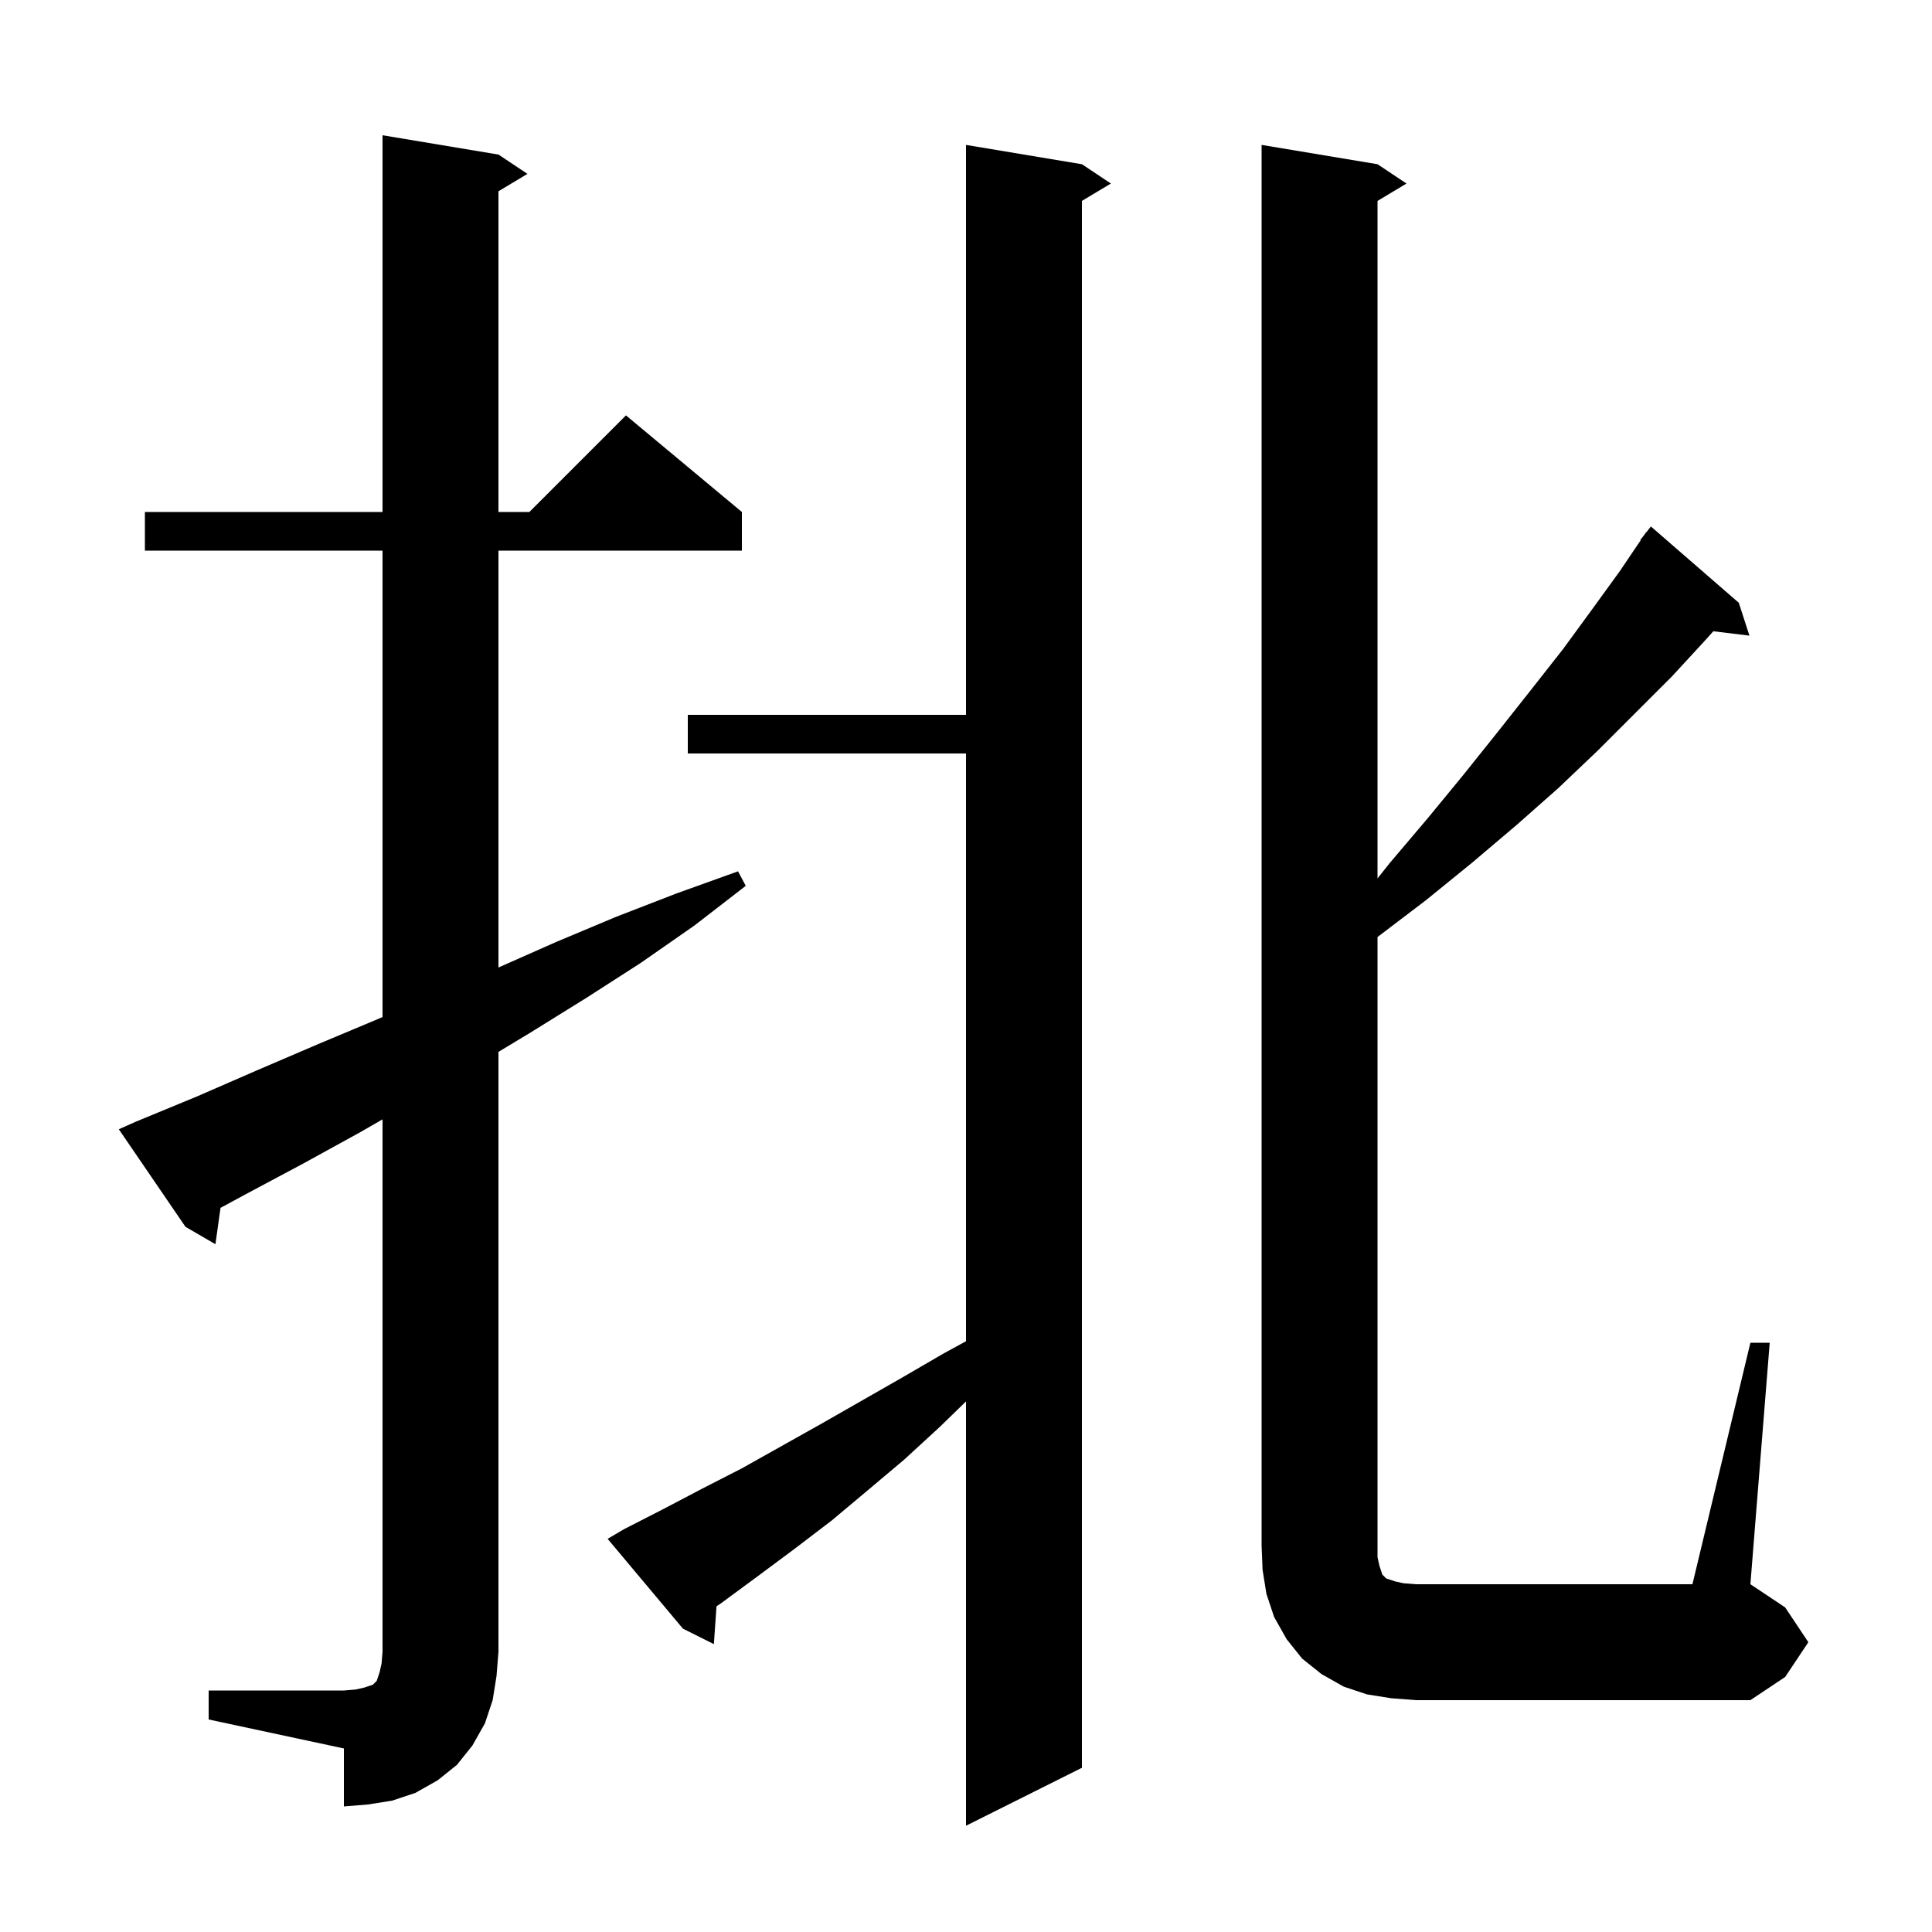 <svg xmlns="http://www.w3.org/2000/svg" xmlns:xlink="http://www.w3.org/1999/xlink" version="1.1" baseProfile="full" viewBox="0 0 200 200" width="200" height="200">
<g fill="black">
<path d="M 64.6 158.3 L 68.7 156.2 L 72.7 154.1 L 76.8 152.0 L 85.0 147.4 L 93.4 142.6 L 97.7 140.1 L 100.0 138.845 L 100.0 78.0 L 71.2 78.0 L 71.2 74.0 L 100.0 74.0 L 100.0 15.0 L 112.0 17.0 L 115.0 19.0 L 112.0 20.8 L 112.0 183.0 L 100.0 189.0 L 100.0 145.075 L 97.3 147.7 L 93.6 151.1 L 89.8 154.3 L 86.1 157.4 L 82.3 160.3 L 78.4 163.2 L 74.6 166.0 L 74.172 166.285 L 73.9 170.2 L 70.7 168.6 L 62.9 159.3 Z M 21.6 175.0 L 35.6 175.0 L 36.8 174.9 L 37.7 174.7 L 38.6 174.4 L 39.0 174.0 L 39.3 173.1 L 39.5 172.2 L 39.6 171.0 L 39.6 115.875 L 37.3 117.2 L 31.3 120.5 L 25.3 123.7 L 22.83 125.036 L 22.3 128.8 L 19.2 127.0 L 12.3 116.9 L 14.1 116.1 L 20.4 113.5 L 26.6 110.8 L 32.9 108.1 L 39.1 105.5 L 39.6 105.282 L 39.6 57.0 L 15.0 57.0 L 15.0 53.0 L 39.6 53.0 L 39.6 14.0 L 51.6 16.0 L 54.6 18.0 L 51.6 19.8 L 51.6 53.0 L 54.8 53.0 L 64.8 43.0 L 76.8 53.0 L 76.8 57.0 L 51.6 57.0 L 51.6 100.156 L 57.6 97.5 L 63.8 94.9 L 70.0 92.5 L 76.4 90.2 L 77.2 91.7 L 71.9 95.8 L 66.3 99.7 L 60.7 103.3 L 54.9 106.9 L 51.6 108.891 L 51.6 171.0 L 51.4 173.5 L 51.0 176.0 L 50.2 178.4 L 48.9 180.7 L 47.3 182.7 L 45.3 184.3 L 43.0 185.6 L 40.6 186.4 L 38.1 186.8 L 35.6 187.0 L 35.6 181.0 L 21.6 178.0 Z M 181.2 139.0 L 183.2 139.0 L 181.2 164.0 L 184.8 166.4 L 187.2 170.0 L 184.8 173.6 L 181.2 176.0 L 146.6 176.0 L 144.0 175.8 L 141.5 175.4 L 139.1 174.6 L 136.8 173.3 L 134.8 171.7 L 133.2 169.7 L 131.9 167.4 L 131.1 165.0 L 130.7 162.5 L 130.6 160.0 L 130.6 15.0 L 142.6 17.0 L 145.6 19.0 L 142.6 20.8 L 142.6 90.933 L 143.9 89.3 L 147.8 84.7 L 151.5 80.2 L 155.1 75.7 L 158.5 71.4 L 161.8 67.2 L 164.8 63.1 L 167.7 59.1 L 169.842 55.927 L 169.8 55.9 L 170.226 55.358 L 170.4 55.1 L 170.418 55.114 L 170.9 54.5 L 180.0 62.4 L 181.1 65.8 L 177.362 65.349 L 176.6 66.2 L 173.1 70.0 L 165.4 77.7 L 161.3 81.6 L 157.0 85.4 L 152.4 89.3 L 147.6 93.2 L 142.6 97.0 L 142.6 161.2 L 142.8 162.1 L 143.1 163.0 L 143.5 163.4 L 144.4 163.7 L 145.3 163.9 L 146.6 164.0 L 175.2 164.0 Z " />
</g>
</svg>
